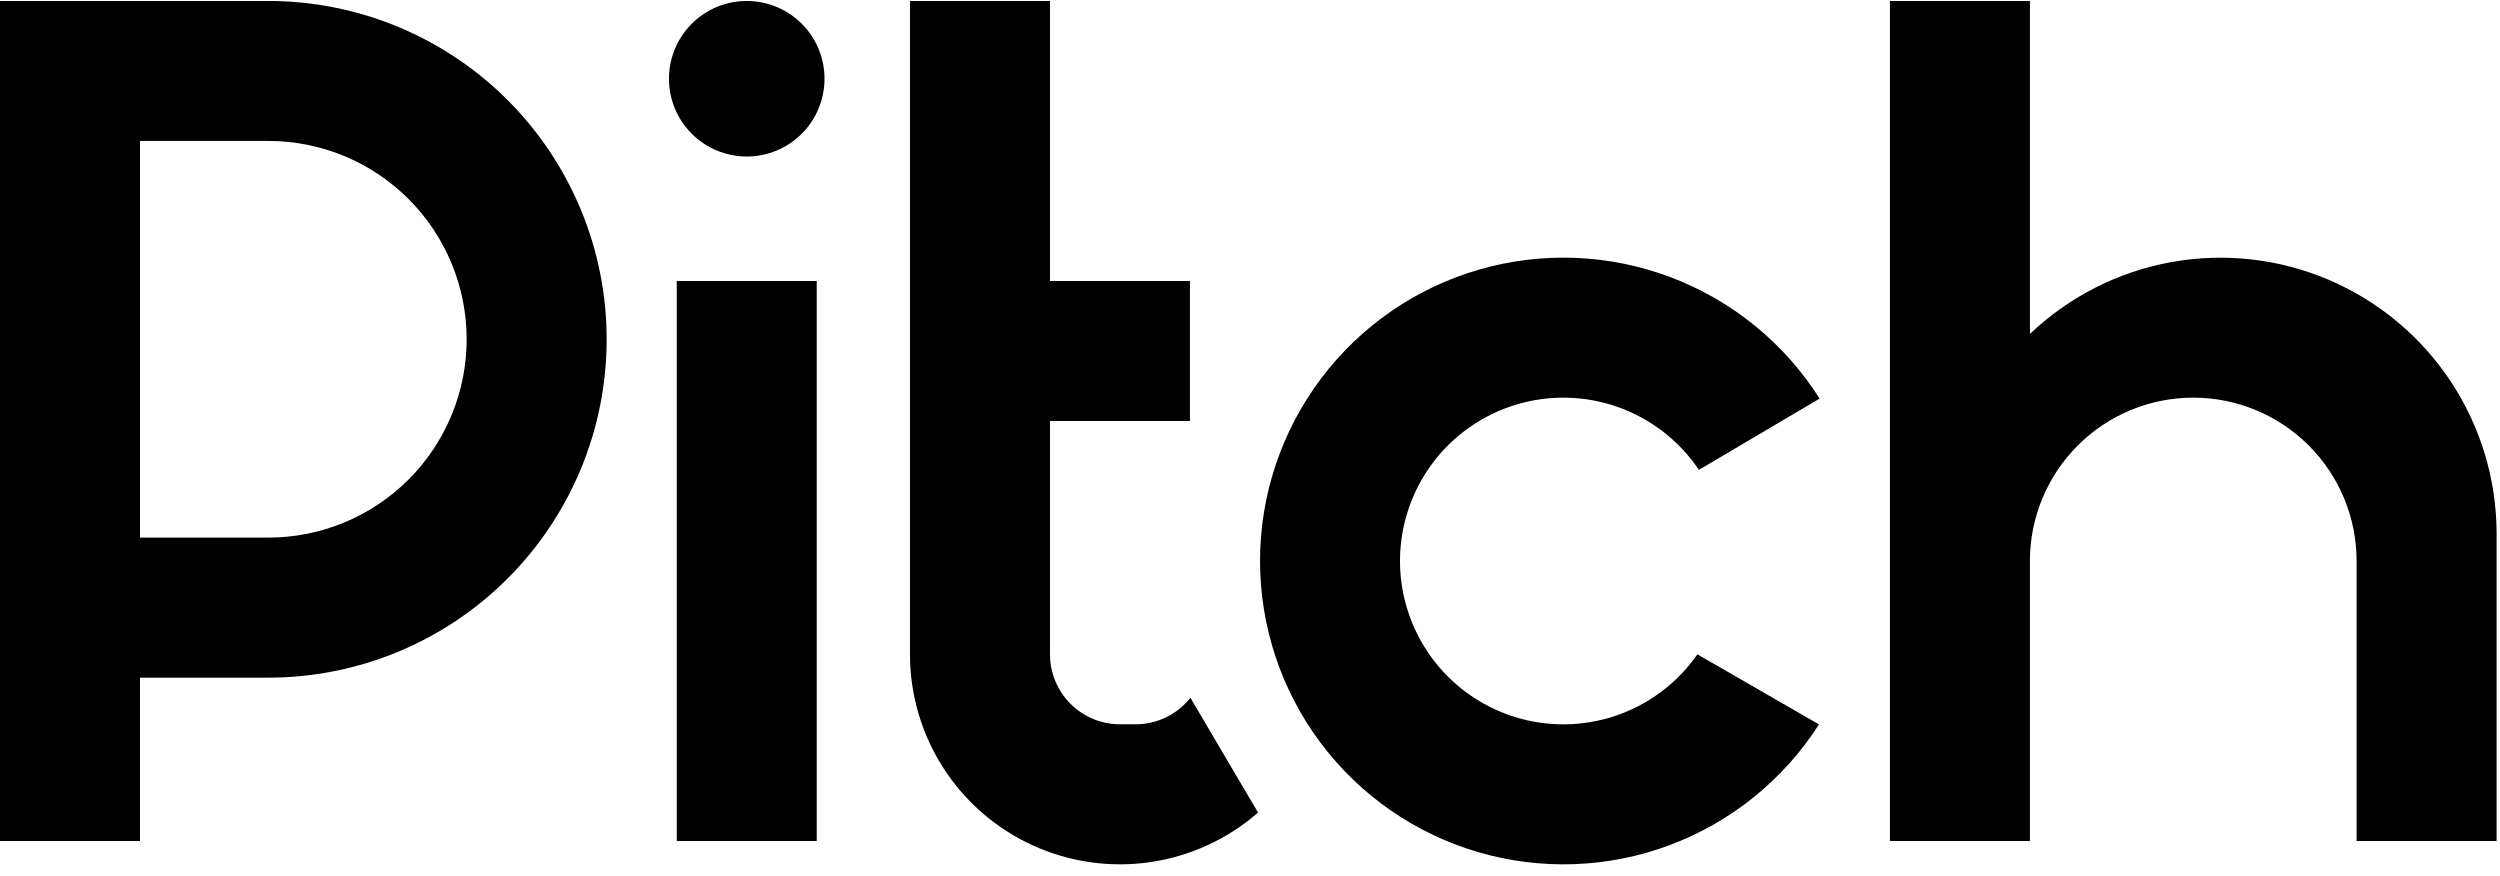 <svg width="431" height="151" viewBox="0 0 431 151" fill="none" xmlns="http://www.w3.org/2000/svg">
<g clip-path="url(#clip0_7_59)">
<path d="M292.63 112.81C289.193 117.746 284.265 121.451 278.569 123.384C272.874 125.316 266.709 125.374 260.977 123.55C255.246 121.725 250.25 118.113 246.72 113.242C243.19 108.372 241.312 102.5 241.361 96.485C241.411 90.471 243.385 84.63 246.994 79.818C250.603 75.007 255.658 71.477 261.418 69.746C267.179 68.016 273.342 68.175 279.006 70.2C284.669 72.226 289.535 76.012 292.891 81.004L313.702 68.716C307.642 59.157 298.645 51.821 288.06 47.81C277.476 43.8 265.876 43.332 255.003 46.476C244.13 49.62 234.57 56.207 227.759 65.247C220.949 74.287 217.255 85.293 217.233 96.612C217.21 107.931 220.861 118.951 227.636 128.018C234.41 137.086 243.944 143.71 254.805 146.897C265.665 150.084 277.267 149.662 287.867 145.693C298.467 141.725 307.494 134.424 313.591 124.888L292.637 112.81H292.63ZM349.969 0.167H325.826V144.988H349.956V96.714C349.956 89.246 352.923 82.083 358.205 76.802C363.486 71.52 370.649 68.553 378.117 68.553C385.586 68.553 392.749 71.52 398.03 76.802C403.311 82.083 406.278 89.246 406.278 96.714V144.988H430.415V92.019C430.412 82.702 427.674 73.591 422.543 65.814C417.411 58.038 410.111 51.938 401.546 48.271C392.981 44.604 383.528 43.53 374.359 45.183C365.19 46.836 356.708 51.144 349.963 57.571V0.167H349.969ZM181.017 0.167H156.88V112.803C156.879 119.755 158.88 126.56 162.643 132.405C166.405 138.25 171.772 142.888 178.1 145.765C184.428 148.642 191.451 149.636 198.329 148.628C205.207 147.621 211.649 144.655 216.887 140.084L205.226 120.297C204.097 121.724 202.66 122.876 201.022 123.668C199.384 124.46 197.589 124.87 195.769 124.869H193.083C189.883 124.867 186.815 123.595 184.553 121.333C182.291 119.071 181.019 116.003 181.017 112.803V72.577H205.148V48.44H181.017V0.167ZM128.739 0.167C125.183 0.167 121.772 1.579 119.258 4.094C116.743 6.608 115.33 10.019 115.33 13.575C115.33 17.131 116.743 20.542 119.258 23.057C121.772 25.571 125.183 26.984 128.739 26.984C132.295 26.984 135.706 25.571 138.22 23.057C140.735 20.542 142.148 17.131 142.148 13.575C142.148 10.019 140.735 6.608 138.22 4.094C135.706 1.579 132.295 0.167 128.739 0.167V0.167ZM140.804 144.988V48.44H116.674V144.988H140.804Z" fill="black"/>
<path fill-rule="evenodd" clip-rule="evenodd" d="M0 144.988H24.13V116.827H46.259C53.919 116.827 61.504 115.319 68.581 112.387C75.658 109.456 82.088 105.159 87.504 99.743C92.921 94.326 97.218 87.896 100.149 80.819C103.08 73.742 104.589 66.157 104.589 58.497C104.589 50.837 103.08 43.252 100.149 36.175C97.218 29.098 92.921 22.668 87.504 17.251C82.088 11.835 75.658 7.538 68.581 4.607C61.504 1.675 53.919 0.167 46.259 0.167L0 0.167V144.988ZM24.13 24.297H46.259C55.327 24.297 64.025 27.899 70.437 34.312C76.85 40.724 80.452 49.422 80.452 58.49C80.452 67.559 76.85 76.256 70.437 82.669C64.025 89.081 55.327 92.684 46.259 92.684H24.137V24.297H24.13Z" fill="black"/>
</g>
<defs>
<clipPath id="clip0_7_59">
<rect width="430.435" height="150" fill="white" transform="translate(0 0.167)"/>
</clipPath>
</defs>
</svg>
